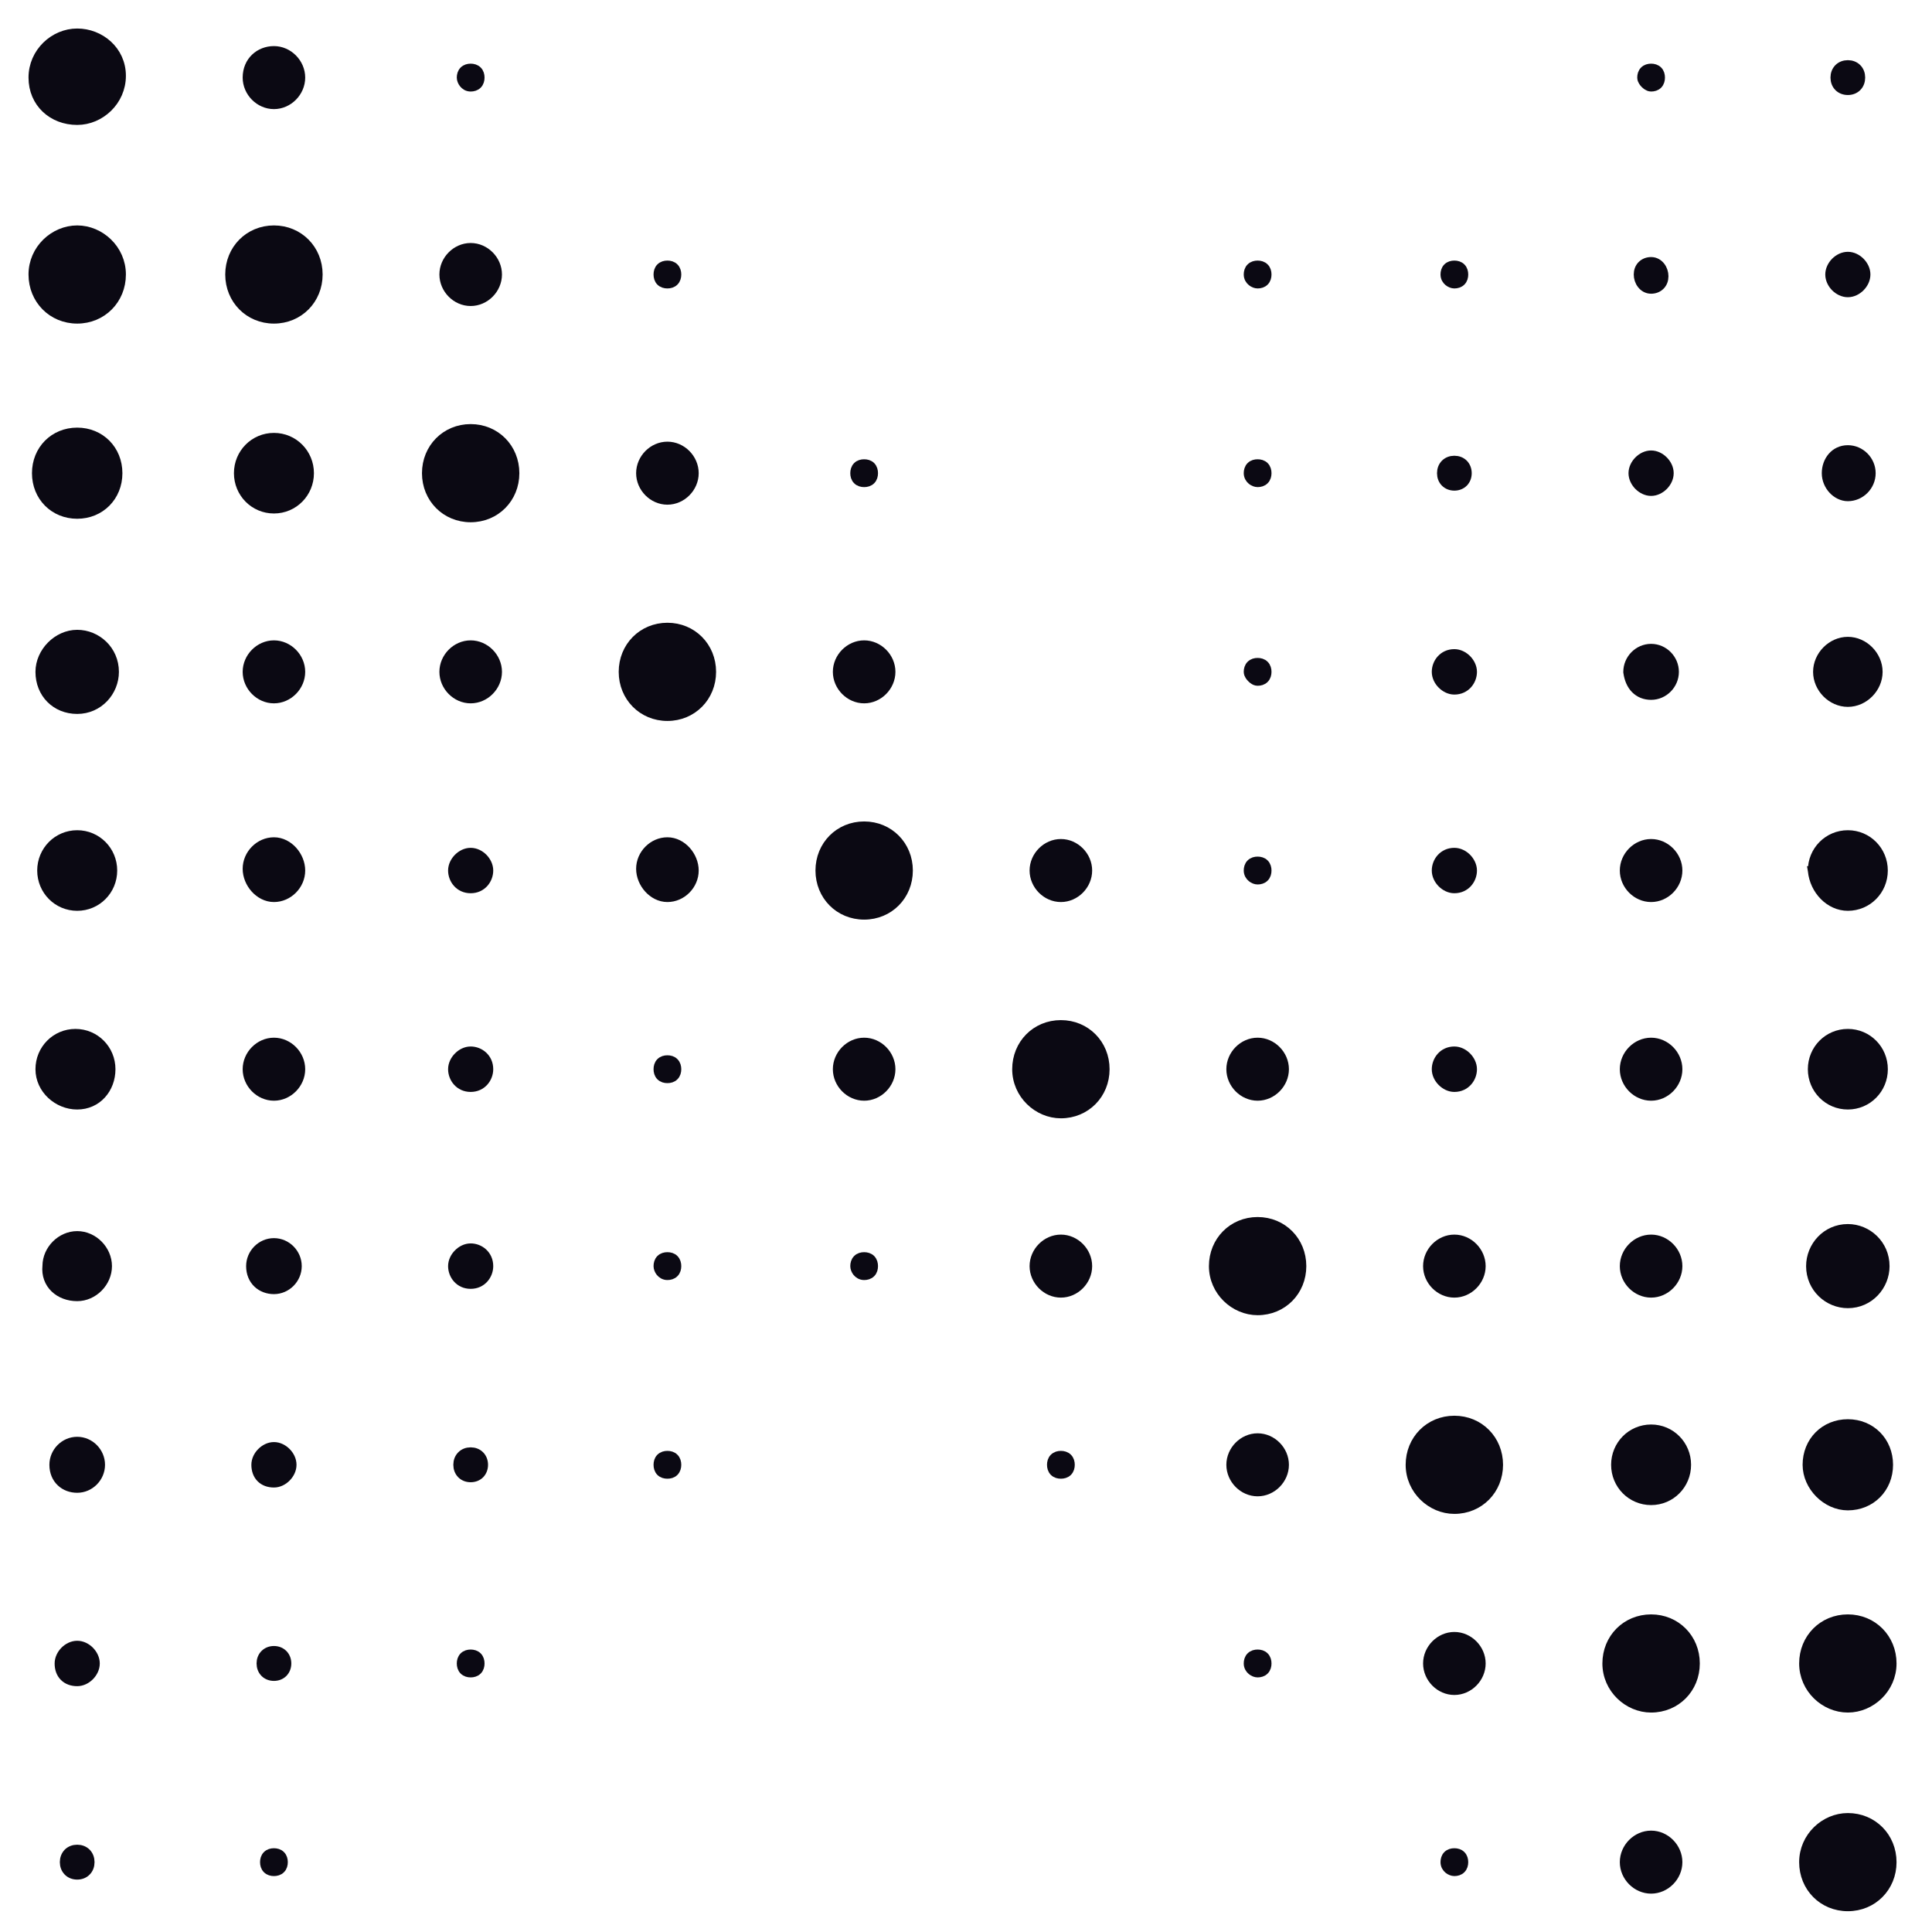 <svg width="52" height="52" viewBox="0 0 52 52" fill="none" xmlns="http://www.w3.org/2000/svg">
<path d="M17.963 39.683C18.029 39.683 18.099 39.667 18.151 39.614C18.204 39.56 18.22 39.49 18.22 39.425C18.22 39.36 18.204 39.29 18.151 39.237C18.099 39.184 18.029 39.167 17.963 39.167C17.898 39.167 17.828 39.184 17.775 39.237C17.723 39.29 17.707 39.36 17.707 39.425C17.707 39.49 17.723 39.56 17.775 39.614C17.828 39.667 17.898 39.683 17.963 39.683Z" fill="#0B0913" stroke="#0B0913" stroke-width="0.233"/>
<path d="M7.373 39.92C7.505 39.92 7.627 39.855 7.713 39.767C7.8 39.68 7.864 39.557 7.864 39.425C7.864 39.293 7.8 39.17 7.713 39.083C7.627 38.996 7.505 38.93 7.373 38.93C7.241 38.93 7.119 38.996 7.033 39.083C6.946 39.17 6.882 39.293 6.882 39.425C6.882 39.566 6.924 39.693 7.015 39.785C7.106 39.877 7.232 39.92 7.373 39.92Z" fill="#0B0913" stroke="#0B0913" stroke-width="0.233"/>
<path d="M28.554 39.683C28.619 39.683 28.689 39.667 28.742 39.614C28.795 39.56 28.811 39.49 28.811 39.425C28.811 39.36 28.795 39.29 28.742 39.237C28.689 39.184 28.619 39.167 28.554 39.167C28.489 39.167 28.419 39.184 28.366 39.237C28.313 39.29 28.297 39.36 28.297 39.425C28.297 39.49 28.313 39.56 28.366 39.614C28.419 39.667 28.489 39.683 28.554 39.683Z" fill="#0B0913" stroke="#0B0913" stroke-width="0.233"/>
<path d="M12.668 39.778C12.765 39.778 12.855 39.745 12.921 39.679C12.986 39.612 13.019 39.522 13.019 39.425C13.019 39.328 12.986 39.238 12.921 39.172C12.855 39.105 12.765 39.072 12.668 39.072C12.571 39.072 12.481 39.105 12.416 39.172C12.35 39.238 12.318 39.328 12.318 39.425C12.318 39.522 12.35 39.612 12.416 39.679C12.481 39.745 12.571 39.778 12.668 39.778Z" fill="#0B0913" stroke="#0B0913" stroke-width="0.233"/>
<path d="M33.849 40.157C34.242 40.157 34.575 39.82 34.575 39.425C34.575 39.031 34.242 38.694 33.849 38.694C33.456 38.694 33.124 39.031 33.124 39.425C33.124 39.82 33.456 40.157 33.849 40.157Z" fill="#0B0913" stroke="#0B0913" stroke-width="0.233"/>
<path d="M44.44 40.393C44.974 40.393 45.399 39.962 45.399 39.425C45.399 38.889 44.974 38.457 44.44 38.457C43.906 38.457 43.48 38.889 43.48 39.425C43.48 39.962 43.906 40.393 44.44 40.393Z" fill="#0B0913" stroke="#0B0913" stroke-width="0.233"/>
<path d="M39.144 40.63C39.819 40.63 40.338 40.103 40.338 39.425C40.338 38.747 39.819 38.221 39.144 38.221C38.47 38.221 37.95 38.747 37.95 39.425C37.95 40.107 38.52 40.63 39.144 40.63Z" fill="#0B0913" stroke="#0B0913" stroke-width="0.233"/>
<path d="M2.078 40.062C2.424 40.062 2.71 39.772 2.71 39.425C2.71 39.078 2.424 38.788 2.078 38.788C1.731 38.788 1.446 39.078 1.446 39.425C1.446 39.62 1.516 39.782 1.635 39.894C1.753 40.006 1.911 40.062 2.078 40.062Z" fill="#0B0913" stroke="#0B0913" stroke-width="0.233"/>
<path d="M49.735 40.535C50.362 40.535 50.835 40.056 50.835 39.425C50.835 38.794 50.362 38.315 49.735 38.315C49.107 38.315 48.634 38.794 48.634 39.425C48.634 40.009 49.154 40.535 49.735 40.535Z" fill="#0B0913" stroke="#0B0913" stroke-width="0.233"/>
<path d="M17.963 34.336C18.029 34.336 18.099 34.319 18.151 34.266C18.204 34.213 18.22 34.143 18.22 34.078C18.22 34.013 18.204 33.943 18.151 33.889C18.099 33.836 18.029 33.819 17.963 33.819C17.898 33.819 17.828 33.836 17.775 33.889C17.723 33.943 17.707 34.013 17.707 34.078C17.707 34.132 17.73 34.192 17.767 34.239C17.807 34.289 17.873 34.336 17.963 34.336Z" fill="#0B0913" stroke="#0B0913" stroke-width="0.233"/>
<path d="M7.373 34.715C7.719 34.715 8.005 34.425 8.005 34.078C8.005 33.731 7.719 33.441 7.373 33.441C7.027 33.441 6.741 33.731 6.741 34.078C6.741 34.272 6.811 34.434 6.93 34.547C7.048 34.658 7.207 34.715 7.373 34.715Z" fill="#0B0913" stroke="#0B0913" stroke-width="0.233"/>
<path d="M28.554 34.809C28.947 34.809 29.279 34.472 29.279 34.078C29.279 33.683 28.947 33.346 28.554 33.346C28.161 33.346 27.828 33.683 27.828 34.078C27.828 34.472 28.161 34.809 28.554 34.809Z" fill="#0B0913" stroke="#0B0913" stroke-width="0.233"/>
<path d="M23.259 34.336C23.324 34.336 23.394 34.319 23.447 34.266C23.499 34.213 23.515 34.143 23.515 34.078C23.515 34.013 23.499 33.943 23.447 33.889C23.394 33.836 23.324 33.819 23.259 33.819C23.194 33.819 23.123 33.836 23.071 33.889C23.018 33.943 23.002 34.013 23.002 34.078C23.002 34.132 23.025 34.192 23.062 34.239C23.102 34.289 23.168 34.336 23.259 34.336Z" fill="#0B0913" stroke="#0B0913" stroke-width="0.233"/>
<path d="M12.668 34.573C12.977 34.573 13.159 34.321 13.159 34.078C13.159 33.769 12.911 33.583 12.668 33.583C12.536 33.583 12.414 33.648 12.328 33.736C12.241 33.823 12.177 33.946 12.177 34.078C12.177 34.321 12.359 34.573 12.668 34.573Z" fill="#0B0913" stroke="#0B0913" stroke-width="0.233"/>
<path d="M33.849 35.282C34.524 35.282 35.043 34.756 35.043 34.078C35.043 33.4 34.524 32.873 33.849 32.873C33.175 32.873 32.655 33.4 32.655 34.078C32.655 34.759 33.225 35.282 33.849 35.282Z" fill="#0B0913" stroke="#0B0913" stroke-width="0.233"/>
<path d="M44.44 34.809C44.833 34.809 45.165 34.472 45.165 34.078C45.165 33.683 44.833 33.346 44.44 33.346C44.046 33.346 43.714 33.683 43.714 34.078C43.714 34.472 44.046 34.809 44.44 34.809Z" fill="#0B0913" stroke="#0B0913" stroke-width="0.233"/>
<path d="M39.144 34.809C39.538 34.809 39.87 34.472 39.87 34.078C39.87 33.683 39.538 33.346 39.144 33.346C38.751 33.346 38.419 33.683 38.419 34.078C38.419 34.472 38.751 34.809 39.144 34.809Z" fill="#0B0913" stroke="#0B0913" stroke-width="0.233"/>
<path d="M2.078 34.904C2.518 34.904 2.897 34.52 2.897 34.078C2.897 33.636 2.518 33.252 2.078 33.252C1.64 33.252 1.262 33.632 1.259 34.071C1.233 34.316 1.316 34.528 1.47 34.676C1.624 34.824 1.841 34.904 2.078 34.904Z" fill="#0B0913" stroke="#0B0913" stroke-width="0.233"/>
<path d="M49.735 35.093C50.319 35.093 50.741 34.61 50.741 34.078C50.741 33.49 50.265 33.062 49.735 33.062C49.15 33.062 48.728 33.545 48.728 34.078C48.728 34.666 49.205 35.093 49.735 35.093Z" fill="#0B0913" stroke="#0B0913" stroke-width="0.233"/>
<path d="M17.963 29.036C18.029 29.036 18.099 29.02 18.151 28.966C18.204 28.913 18.22 28.843 18.22 28.778C18.22 28.713 18.204 28.643 18.151 28.59C18.099 28.536 18.029 28.52 17.963 28.52C17.898 28.52 17.828 28.536 17.775 28.59C17.723 28.643 17.707 28.713 17.707 28.778C17.707 28.843 17.723 28.913 17.775 28.966C17.828 29.02 17.898 29.036 17.963 29.036Z" fill="#0B0913" stroke="#0B0913" stroke-width="0.233"/>
<path d="M7.373 29.509C7.766 29.509 8.098 29.172 8.098 28.778C8.098 28.383 7.766 28.046 7.373 28.046C6.98 28.046 6.648 28.383 6.648 28.778C6.648 29.172 6.98 29.509 7.373 29.509Z" fill="#0B0913" stroke="#0B0913" stroke-width="0.233"/>
<path d="M28.554 29.983C29.228 29.983 29.748 29.456 29.748 28.778C29.748 28.099 29.228 27.573 28.554 27.573C27.879 27.573 27.36 28.099 27.36 28.778C27.36 29.459 27.93 29.983 28.554 29.983Z" fill="#0B0913" stroke="#0B0913" stroke-width="0.233"/>
<path d="M23.259 29.509C23.652 29.509 23.984 29.172 23.984 28.778C23.984 28.383 23.652 28.046 23.259 28.046C22.865 28.046 22.533 28.383 22.533 28.778C22.533 29.172 22.865 29.509 23.259 29.509Z" fill="#0B0913" stroke="#0B0913" stroke-width="0.233"/>
<path d="M12.668 29.273C12.977 29.273 13.159 29.02 13.159 28.778C13.159 28.469 12.911 28.283 12.668 28.283C12.536 28.283 12.414 28.348 12.328 28.436C12.241 28.523 12.177 28.646 12.177 28.778C12.177 29.02 12.359 29.273 12.668 29.273Z" fill="#0B0913" stroke="#0B0913" stroke-width="0.233"/>
<path d="M33.849 29.509C34.242 29.509 34.575 29.172 34.575 28.778C34.575 28.383 34.242 28.046 33.849 28.046C33.456 28.046 33.124 28.383 33.124 28.778C33.124 29.172 33.456 29.509 33.849 29.509Z" fill="#0B0913" stroke="#0B0913" stroke-width="0.233"/>
<path d="M44.44 29.509C44.833 29.509 45.165 29.172 45.165 28.778C45.165 28.383 44.833 28.046 44.44 28.046C44.046 28.046 43.714 28.383 43.714 28.778C43.714 29.172 44.046 29.509 44.44 29.509Z" fill="#0B0913" stroke="#0B0913" stroke-width="0.233"/>
<path d="M39.144 29.273C39.453 29.273 39.636 29.02 39.636 28.778C39.636 28.646 39.571 28.523 39.485 28.436C39.398 28.348 39.276 28.283 39.144 28.283C38.836 28.283 38.653 28.535 38.653 28.778C38.653 28.91 38.717 29.032 38.804 29.12C38.891 29.207 39.012 29.273 39.144 29.273Z" fill="#0B0913" stroke="#0B0913" stroke-width="0.233"/>
<path d="M2.078 29.746C2.62 29.746 2.991 29.305 2.991 28.778C2.991 28.241 2.565 27.81 2.031 27.81C1.497 27.81 1.071 28.241 1.071 28.778C1.071 29.322 1.552 29.746 2.078 29.746Z" fill="#0B0913" stroke="#0B0913" stroke-width="0.233"/>
<path d="M49.735 29.746C50.269 29.746 50.695 29.314 50.695 28.778C50.695 28.241 50.269 27.81 49.735 27.81C49.201 27.81 48.775 28.241 48.775 28.778C48.775 29.314 49.201 29.746 49.735 29.746Z" fill="#0B0913" stroke="#0B0913" stroke-width="0.233"/>
<path d="M17.963 24.162C18.357 24.162 18.689 23.825 18.689 23.43C18.689 23.233 18.606 23.04 18.478 22.897C18.349 22.754 18.168 22.652 17.963 22.652C17.57 22.652 17.238 22.989 17.238 23.383C17.238 23.581 17.321 23.773 17.449 23.916C17.577 24.059 17.759 24.162 17.963 24.162Z" fill="#0B0913" stroke="#0B0913" stroke-width="0.233"/>
<path d="M7.373 24.162C7.766 24.162 8.098 23.825 8.098 23.43C8.098 23.233 8.015 23.04 7.887 22.897C7.759 22.754 7.577 22.652 7.373 22.652C6.98 22.652 6.648 22.989 6.648 23.383C6.648 23.581 6.731 23.773 6.859 23.916C6.987 24.059 7.169 24.162 7.373 24.162Z" fill="#0B0913" stroke="#0B0913" stroke-width="0.233"/>
<path d="M28.554 24.162C28.947 24.162 29.279 23.825 29.279 23.43C29.279 23.036 28.947 22.699 28.554 22.699C28.161 22.699 27.828 23.036 27.828 23.43C27.828 23.825 28.161 24.162 28.554 24.162Z" fill="#0B0913" stroke="#0B0913" stroke-width="0.233"/>
<path d="M23.259 24.635C23.933 24.635 24.453 24.109 24.453 23.43C24.453 22.752 23.933 22.226 23.259 22.226C22.584 22.226 22.065 22.752 22.065 23.43C22.065 24.109 22.584 24.635 23.259 24.635Z" fill="#0B0913" stroke="#0B0913" stroke-width="0.233"/>
<path d="M12.668 23.925C12.977 23.925 13.159 23.673 13.159 23.43C13.159 23.298 13.095 23.176 13.009 23.088C12.922 23.001 12.8 22.936 12.668 22.936C12.536 22.936 12.414 23.001 12.328 23.088C12.241 23.176 12.177 23.298 12.177 23.43C12.177 23.673 12.359 23.925 12.668 23.925Z" fill="#0B0913" stroke="#0B0913" stroke-width="0.233"/>
<path d="M33.849 23.689C33.914 23.689 33.984 23.672 34.037 23.619C34.09 23.566 34.106 23.495 34.106 23.43C34.106 23.366 34.09 23.295 34.037 23.242C33.984 23.189 33.914 23.172 33.849 23.172C33.784 23.172 33.714 23.189 33.661 23.242C33.608 23.295 33.592 23.366 33.592 23.43C33.592 23.52 33.638 23.587 33.688 23.627C33.734 23.665 33.795 23.689 33.849 23.689Z" fill="#0B0913" stroke="#0B0913" stroke-width="0.233"/>
<path d="M44.44 24.162C44.833 24.162 45.165 23.825 45.165 23.43C45.165 23.036 44.833 22.699 44.44 22.699C44.046 22.699 43.714 23.036 43.714 23.43C43.714 23.825 44.046 24.162 44.44 24.162Z" fill="#0B0913" stroke="#0B0913" stroke-width="0.233"/>
<path d="M39.144 23.925C39.453 23.925 39.636 23.673 39.636 23.43C39.636 23.298 39.571 23.176 39.485 23.088C39.398 23.001 39.276 22.936 39.144 22.936C38.836 22.936 38.653 23.188 38.653 23.43C38.653 23.562 38.717 23.685 38.804 23.773C38.891 23.86 39.012 23.925 39.144 23.925Z" fill="#0B0913" stroke="#0B0913" stroke-width="0.233"/>
<path d="M2.078 24.398C2.612 24.398 3.038 23.967 3.038 23.43C3.038 22.894 2.612 22.462 2.078 22.462C1.544 22.462 1.118 22.894 1.118 23.43C1.118 23.967 1.544 24.398 2.078 24.398Z" fill="#0B0913" stroke="#0B0913" stroke-width="0.233"/>
<path d="M48.775 23.43H48.774L48.776 23.442C48.827 23.963 49.242 24.398 49.735 24.398C50.269 24.398 50.694 23.967 50.694 23.43C50.694 22.894 50.269 22.462 49.735 22.462C49.201 22.462 48.775 22.894 48.775 23.43Z" fill="#0B0913" stroke="#0B0913" stroke-width="0.233"/>
<path d="M17.963 19.288C18.638 19.288 19.157 18.761 19.157 18.083C19.157 17.405 18.638 16.878 17.963 16.878C17.289 16.878 16.769 17.405 16.769 18.083C16.769 18.761 17.289 19.288 17.963 19.288Z" fill="#0B0913" stroke="#0B0913" stroke-width="0.233"/>
<path d="M7.373 18.814C7.766 18.814 8.098 18.477 8.098 18.083C8.098 17.689 7.766 17.352 7.373 17.352C6.98 17.352 6.648 17.689 6.648 18.083C6.648 18.477 6.98 18.814 7.373 18.814Z" fill="#0B0913" stroke="#0B0913" stroke-width="0.233"/>
<path d="M23.259 18.814C23.652 18.814 23.984 18.477 23.984 18.083C23.984 17.689 23.652 17.352 23.259 17.352C22.865 17.352 22.533 17.689 22.533 18.083C22.533 18.477 22.865 18.814 23.259 18.814Z" fill="#0B0913" stroke="#0B0913" stroke-width="0.233"/>
<path d="M12.668 18.814C13.062 18.814 13.394 18.477 13.394 18.083C13.394 17.689 13.062 17.352 12.668 17.352C12.275 17.352 11.943 17.689 11.943 18.083C11.943 18.477 12.275 18.814 12.668 18.814Z" fill="#0B0913" stroke="#0B0913" stroke-width="0.233"/>
<path d="M33.849 18.341C33.914 18.341 33.984 18.325 34.037 18.271C34.09 18.218 34.106 18.148 34.106 18.083C34.106 18.018 34.09 17.948 34.037 17.895C33.984 17.841 33.914 17.825 33.849 17.825C33.784 17.825 33.714 17.841 33.661 17.895C33.608 17.948 33.592 18.018 33.592 18.083C33.592 18.128 33.612 18.165 33.625 18.186C33.64 18.211 33.659 18.234 33.679 18.253C33.698 18.273 33.721 18.293 33.746 18.308C33.766 18.321 33.804 18.341 33.849 18.341Z" fill="#0B0913" stroke="#0B0913" stroke-width="0.233"/>
<path d="M43.808 18.083V18.091L43.809 18.099C43.835 18.282 43.901 18.438 44.011 18.549C44.123 18.662 44.271 18.72 44.44 18.72C44.786 18.72 45.071 18.43 45.071 18.083C45.071 17.736 44.786 17.446 44.44 17.446C44.093 17.446 43.808 17.736 43.808 18.083Z" fill="#0B0913" stroke="#0B0913" stroke-width="0.233"/>
<path d="M39.144 18.578C39.453 18.578 39.636 18.326 39.636 18.083C39.636 17.951 39.571 17.828 39.485 17.741C39.398 17.654 39.276 17.588 39.144 17.588C38.836 17.588 38.653 17.84 38.653 18.083C38.653 18.215 38.717 18.338 38.804 18.425C38.891 18.512 39.012 18.578 39.144 18.578Z" fill="#0B0913" stroke="#0B0913" stroke-width="0.233"/>
<path d="M2.078 19.099C2.662 19.099 3.084 18.615 3.084 18.083C3.084 17.495 2.608 17.068 2.078 17.068C1.544 17.068 1.071 17.547 1.071 18.083C1.071 18.667 1.497 19.099 2.078 19.099Z" fill="#0B0913" stroke="#0B0913" stroke-width="0.233"/>
<path d="M49.735 18.909C50.175 18.909 50.554 18.525 50.554 18.083C50.554 17.641 50.175 17.257 49.735 17.257C49.295 17.257 48.916 17.641 48.916 18.083C48.916 18.525 49.295 18.909 49.735 18.909Z" fill="#0B0913" stroke="#0B0913" stroke-width="0.233"/>
<path d="M17.963 13.467C18.357 13.467 18.689 13.13 18.689 12.736C18.689 12.341 18.357 12.004 17.963 12.004C17.57 12.004 17.238 12.341 17.238 12.736C17.238 13.13 17.57 13.467 17.963 13.467Z" fill="#0B0913" stroke="#0B0913" stroke-width="0.233"/>
<path d="M7.373 13.704C7.907 13.704 8.333 13.272 8.333 12.736C8.333 12.2 7.907 11.768 7.373 11.768C6.839 11.768 6.413 12.2 6.413 12.736C6.413 13.272 6.839 13.704 7.373 13.704Z" fill="#0B0913" stroke="#0B0913" stroke-width="0.233"/>
<path d="M23.259 12.994C23.324 12.994 23.394 12.977 23.447 12.924C23.499 12.871 23.515 12.801 23.515 12.736C23.515 12.671 23.499 12.601 23.447 12.547C23.394 12.494 23.324 12.478 23.259 12.478C23.194 12.478 23.123 12.494 23.071 12.547C23.018 12.601 23.002 12.671 23.002 12.736C23.002 12.801 23.018 12.871 23.071 12.924C23.123 12.977 23.194 12.994 23.259 12.994Z" fill="#0B0913" stroke="#0B0913" stroke-width="0.233"/>
<path d="M12.668 13.94C13.343 13.94 13.862 13.414 13.862 12.736C13.862 12.057 13.343 11.531 12.668 11.531C11.994 11.531 11.474 12.057 11.474 12.736C11.474 13.414 11.994 13.94 12.668 13.94Z" fill="#0B0913" stroke="#0B0913" stroke-width="0.233"/>
<path d="M33.849 12.994C33.914 12.994 33.984 12.977 34.037 12.924C34.09 12.871 34.106 12.801 34.106 12.736C34.106 12.671 34.09 12.601 34.037 12.547C33.984 12.494 33.914 12.478 33.849 12.478C33.784 12.478 33.714 12.494 33.661 12.547C33.608 12.601 33.592 12.671 33.592 12.736C33.592 12.826 33.638 12.892 33.688 12.933C33.734 12.97 33.795 12.994 33.849 12.994Z" fill="#0B0913" stroke="#0B0913" stroke-width="0.233"/>
<path d="M44.44 13.231C44.572 13.231 44.693 13.165 44.78 13.078C44.867 12.99 44.931 12.868 44.931 12.736C44.931 12.604 44.867 12.481 44.78 12.394C44.693 12.306 44.572 12.241 44.44 12.241C44.308 12.241 44.186 12.306 44.099 12.394C44.013 12.481 43.948 12.604 43.948 12.736C43.948 12.868 44.013 12.99 44.099 13.078C44.186 13.165 44.308 13.231 44.44 13.231Z" fill="#0B0913" stroke="#0B0913" stroke-width="0.233"/>
<path d="M39.144 13.089C39.241 13.089 39.331 13.055 39.397 12.989C39.462 12.923 39.495 12.833 39.495 12.736C39.495 12.639 39.462 12.549 39.397 12.482C39.331 12.416 39.241 12.383 39.144 12.383C39.047 12.383 38.958 12.416 38.892 12.482C38.826 12.549 38.794 12.639 38.794 12.736C38.794 12.833 38.826 12.923 38.892 12.989C38.958 13.055 39.047 13.089 39.144 13.089Z" fill="#0B0913" stroke="#0B0913" stroke-width="0.233"/>
<path d="M2.078 13.846C2.705 13.846 3.178 13.367 3.178 12.736C3.178 12.105 2.705 11.626 2.078 11.626C1.45 11.626 0.977 12.105 0.977 12.736C0.977 13.367 1.45 13.846 2.078 13.846Z" fill="#0B0913" stroke="#0B0913" stroke-width="0.233"/>
<path d="M49.735 13.373C50.081 13.373 50.367 13.083 50.367 12.736C50.367 12.389 50.081 12.099 49.735 12.099C49.374 12.099 49.15 12.404 49.15 12.736C49.15 12.91 49.222 13.068 49.327 13.182C49.432 13.295 49.579 13.373 49.735 13.373Z" fill="#0B0913" stroke="#0B0913" stroke-width="0.233"/>
<path d="M17.963 7.647C18.029 7.647 18.099 7.63 18.151 7.577C18.204 7.524 18.22 7.453 18.22 7.388C18.22 7.323 18.204 7.253 18.151 7.2C18.099 7.147 18.029 7.13 17.963 7.13C17.898 7.13 17.828 7.147 17.775 7.2C17.723 7.253 17.707 7.323 17.707 7.388C17.707 7.453 17.723 7.524 17.775 7.577C17.828 7.63 17.898 7.647 17.963 7.647Z" fill="#0B0913" stroke="#0B0913" stroke-width="0.233"/>
<path d="M7.373 8.593C8.047 8.593 8.567 8.067 8.567 7.388C8.567 6.71 8.047 6.184 7.373 6.184C6.699 6.184 6.179 6.71 6.179 7.388C6.179 8.067 6.699 8.593 7.373 8.593Z" fill="#0B0913" stroke="#0B0913" stroke-width="0.233"/>
<path d="M12.668 8.12C13.062 8.12 13.394 7.783 13.394 7.388C13.394 6.994 13.062 6.657 12.668 6.657C12.275 6.657 11.943 6.994 11.943 7.388C11.943 7.783 12.275 8.12 12.668 8.12Z" fill="#0B0913" stroke="#0B0913" stroke-width="0.233"/>
<path d="M33.849 7.647C33.914 7.647 33.984 7.63 34.037 7.577C34.09 7.524 34.106 7.453 34.106 7.388C34.106 7.323 34.09 7.253 34.037 7.2C33.984 7.147 33.914 7.13 33.849 7.13C33.784 7.13 33.714 7.147 33.661 7.2C33.608 7.253 33.592 7.323 33.592 7.388C33.592 7.479 33.638 7.545 33.688 7.585C33.734 7.623 33.795 7.647 33.849 7.647Z" fill="#0B0913" stroke="#0B0913" stroke-width="0.233"/>
<path d="M44.44 7.789C44.537 7.789 44.626 7.755 44.692 7.689C44.758 7.623 44.79 7.533 44.79 7.436C44.79 7.341 44.759 7.244 44.702 7.17C44.643 7.093 44.553 7.035 44.44 7.035C44.343 7.035 44.253 7.069 44.187 7.135C44.121 7.201 44.089 7.291 44.089 7.388C44.089 7.483 44.12 7.58 44.178 7.654C44.236 7.731 44.326 7.789 44.44 7.789Z" fill="#0B0913" stroke="#0B0913" stroke-width="0.233"/>
<path d="M39.144 7.647C39.209 7.647 39.279 7.63 39.332 7.577C39.385 7.524 39.401 7.453 39.401 7.388C39.401 7.323 39.385 7.253 39.332 7.2C39.279 7.147 39.209 7.13 39.144 7.13C39.079 7.13 39.009 7.147 38.956 7.2C38.904 7.253 38.888 7.323 38.888 7.388C38.888 7.479 38.933 7.545 38.983 7.585C39.03 7.623 39.09 7.647 39.144 7.647Z" fill="#0B0913" stroke="#0B0913" stroke-width="0.233"/>
<path d="M2.078 6.184C1.453 6.184 0.884 6.707 0.884 7.388C0.884 8.067 1.403 8.593 2.078 8.593C2.752 8.593 3.272 8.067 3.272 7.388C3.272 6.707 2.702 6.184 2.078 6.184Z" fill="#0B0913" stroke="#0B0913" stroke-width="0.233"/>
<path d="M49.735 7.883C49.867 7.883 49.989 7.818 50.075 7.731C50.162 7.643 50.226 7.521 50.226 7.388C50.226 7.256 50.162 7.134 50.075 7.046C49.989 6.959 49.867 6.894 49.735 6.894C49.603 6.894 49.481 6.959 49.394 7.046C49.308 7.134 49.244 7.256 49.244 7.388C49.244 7.521 49.308 7.643 49.394 7.731C49.481 7.818 49.603 7.883 49.735 7.883Z" fill="#0B0913" stroke="#0B0913" stroke-width="0.233"/>
<path d="M7.373 50.378C7.438 50.378 7.508 50.362 7.561 50.308C7.614 50.255 7.63 50.185 7.63 50.12C7.63 50.055 7.614 49.985 7.561 49.932C7.508 49.878 7.438 49.862 7.373 49.862C7.308 49.862 7.238 49.878 7.185 49.932C7.132 49.985 7.116 50.055 7.116 50.12C7.116 50.185 7.132 50.255 7.185 50.308C7.238 50.362 7.308 50.378 7.373 50.378Z" fill="#0B0913" stroke="#0B0913" stroke-width="0.233"/>
<path d="M44.44 50.851C44.833 50.851 45.165 50.514 45.165 50.12C45.165 49.725 44.833 49.388 44.44 49.388C44.046 49.388 43.714 49.725 43.714 50.12C43.714 50.514 44.046 50.851 44.44 50.851Z" fill="#0B0913" stroke="#0B0913" stroke-width="0.233"/>
<path d="M39.144 50.378C39.209 50.378 39.279 50.362 39.332 50.308C39.385 50.255 39.401 50.185 39.401 50.12C39.401 50.055 39.385 49.985 39.332 49.932C39.279 49.878 39.209 49.862 39.144 49.862C39.079 49.862 39.009 49.878 38.956 49.932C38.904 49.985 38.888 50.055 38.888 50.12C38.888 50.21 38.933 50.276 38.983 50.317C39.03 50.354 39.09 50.378 39.144 50.378Z" fill="#0B0913" stroke="#0B0913" stroke-width="0.233"/>
<path d="M2.078 50.473C2.175 50.473 2.265 50.44 2.33 50.373C2.396 50.307 2.428 50.217 2.428 50.12C2.428 50.023 2.396 49.933 2.33 49.866C2.265 49.8 2.175 49.767 2.078 49.767C1.981 49.767 1.891 49.8 1.825 49.866C1.76 49.933 1.727 50.023 1.727 50.12C1.727 50.217 1.76 50.307 1.825 50.373C1.891 50.44 1.981 50.473 2.078 50.473Z" fill="#0B0913" stroke="#0B0913" stroke-width="0.233"/>
<path d="M49.735 48.915C49.11 48.915 48.541 49.438 48.541 50.12C48.541 50.798 49.06 51.324 49.735 51.324C50.409 51.324 50.929 50.798 50.929 50.12C50.929 49.441 50.409 48.915 49.735 48.915Z" fill="#0B0913" stroke="#0B0913" stroke-width="0.233"/>
<path d="M7.373 45.125C7.47 45.125 7.56 45.092 7.625 45.026C7.691 44.959 7.724 44.869 7.724 44.772C7.724 44.675 7.691 44.585 7.625 44.519C7.56 44.453 7.47 44.419 7.373 44.419C7.276 44.419 7.186 44.453 7.121 44.519C7.055 44.585 7.022 44.675 7.022 44.772C7.022 44.869 7.055 44.959 7.121 45.026C7.186 45.092 7.276 45.125 7.373 45.125Z" fill="#0B0913" stroke="#0B0913" stroke-width="0.233"/>
<path d="M12.668 45.031C12.733 45.031 12.803 45.014 12.856 44.961C12.909 44.908 12.925 44.837 12.925 44.773C12.925 44.708 12.909 44.637 12.856 44.584C12.803 44.531 12.733 44.514 12.668 44.514C12.603 44.514 12.533 44.531 12.48 44.584C12.428 44.637 12.411 44.708 12.411 44.773C12.411 44.837 12.428 44.908 12.48 44.961C12.533 45.014 12.603 45.031 12.668 45.031Z" fill="#0B0913" stroke="#0B0913" stroke-width="0.233"/>
<path d="M33.849 45.031C33.914 45.031 33.984 45.014 34.037 44.961C34.09 44.908 34.106 44.837 34.106 44.773C34.106 44.708 34.09 44.637 34.037 44.584C33.984 44.531 33.914 44.514 33.849 44.514C33.784 44.514 33.714 44.531 33.661 44.584C33.608 44.637 33.592 44.708 33.592 44.773C33.592 44.862 33.638 44.929 33.688 44.969C33.734 45.007 33.795 45.031 33.849 45.031Z" fill="#0B0913" stroke="#0B0913" stroke-width="0.233"/>
<path d="M44.44 45.977C45.114 45.977 45.634 45.451 45.634 44.772C45.634 44.094 45.114 43.568 44.44 43.568C43.765 43.568 43.245 44.094 43.245 44.772C43.245 45.454 43.815 45.977 44.44 45.977Z" fill="#0B0913" stroke="#0B0913" stroke-width="0.233"/>
<path d="M39.144 45.504C39.538 45.504 39.87 45.167 39.87 44.772C39.87 44.378 39.538 44.041 39.144 44.041C38.751 44.041 38.419 44.378 38.419 44.772C38.419 45.167 38.751 45.504 39.144 45.504Z" fill="#0B0913" stroke="#0B0913" stroke-width="0.233"/>
<path d="M2.078 45.267C2.21 45.267 2.332 45.202 2.418 45.115C2.505 45.027 2.569 44.905 2.569 44.773C2.569 44.64 2.505 44.518 2.418 44.43C2.332 44.343 2.21 44.278 2.078 44.278C1.946 44.278 1.824 44.343 1.737 44.43C1.651 44.518 1.587 44.64 1.587 44.773C1.587 44.914 1.629 45.041 1.72 45.132C1.811 45.224 1.937 45.267 2.078 45.267Z" fill="#0B0913" stroke="#0B0913" stroke-width="0.233"/>
<path d="M49.735 45.977C50.359 45.977 50.929 45.454 50.929 44.772C50.929 44.094 50.409 43.568 49.735 43.568C49.06 43.568 48.541 44.094 48.541 44.772C48.541 45.454 49.11 45.977 49.735 45.977Z" fill="#0B0913" stroke="#0B0913" stroke-width="0.233"/>
<path d="M7.373 2.82C7.766 2.82 8.098 2.483 8.098 2.088C8.098 1.694 7.766 1.357 7.373 1.357C6.986 1.357 6.648 1.641 6.648 2.088C6.648 2.483 6.98 2.82 7.373 2.82Z" fill="#0B0913" stroke="#0B0913" stroke-width="0.233"/>
<path d="M12.668 2.347C12.733 2.347 12.803 2.33 12.856 2.277C12.909 2.223 12.925 2.153 12.925 2.088C12.925 2.023 12.909 1.953 12.856 1.9C12.803 1.847 12.733 1.83 12.668 1.83C12.603 1.83 12.533 1.847 12.48 1.9C12.428 1.953 12.411 2.023 12.411 2.088C12.411 2.142 12.435 2.203 12.472 2.249C12.511 2.3 12.578 2.347 12.668 2.347Z" fill="#0B0913" stroke="#0B0913" stroke-width="0.233"/>
<path d="M44.44 2.347C44.505 2.347 44.575 2.33 44.628 2.277C44.68 2.223 44.696 2.153 44.696 2.088C44.696 2.023 44.68 1.953 44.628 1.9C44.575 1.847 44.505 1.83 44.44 1.83C44.374 1.83 44.304 1.847 44.252 1.9C44.199 1.953 44.183 2.023 44.183 2.088C44.183 2.133 44.202 2.17 44.215 2.191C44.23 2.216 44.249 2.239 44.269 2.259C44.289 2.279 44.312 2.298 44.336 2.313C44.357 2.326 44.395 2.347 44.44 2.347Z" fill="#0B0913" stroke="#0B0913" stroke-width="0.233"/>
<path d="M2.078 3.246C2.702 3.246 3.272 2.723 3.272 2.041C3.272 1.353 2.695 0.884 2.078 0.884C1.453 0.884 0.884 1.407 0.884 2.088C0.884 2.773 1.41 3.246 2.078 3.246Z" fill="#0B0913" stroke="#0B0913" stroke-width="0.233"/>
<path d="M49.735 2.441C49.832 2.441 49.922 2.408 49.987 2.342C50.053 2.276 50.085 2.185 50.085 2.088C50.085 1.991 50.053 1.901 49.987 1.835C49.922 1.769 49.832 1.736 49.735 1.736C49.638 1.736 49.548 1.769 49.482 1.835C49.417 1.901 49.384 1.991 49.384 2.088C49.384 2.185 49.417 2.276 49.482 2.342C49.548 2.408 49.638 2.441 49.735 2.441Z" fill="#0B0913" stroke="#0B0913" stroke-width="0.233"/>
</svg>